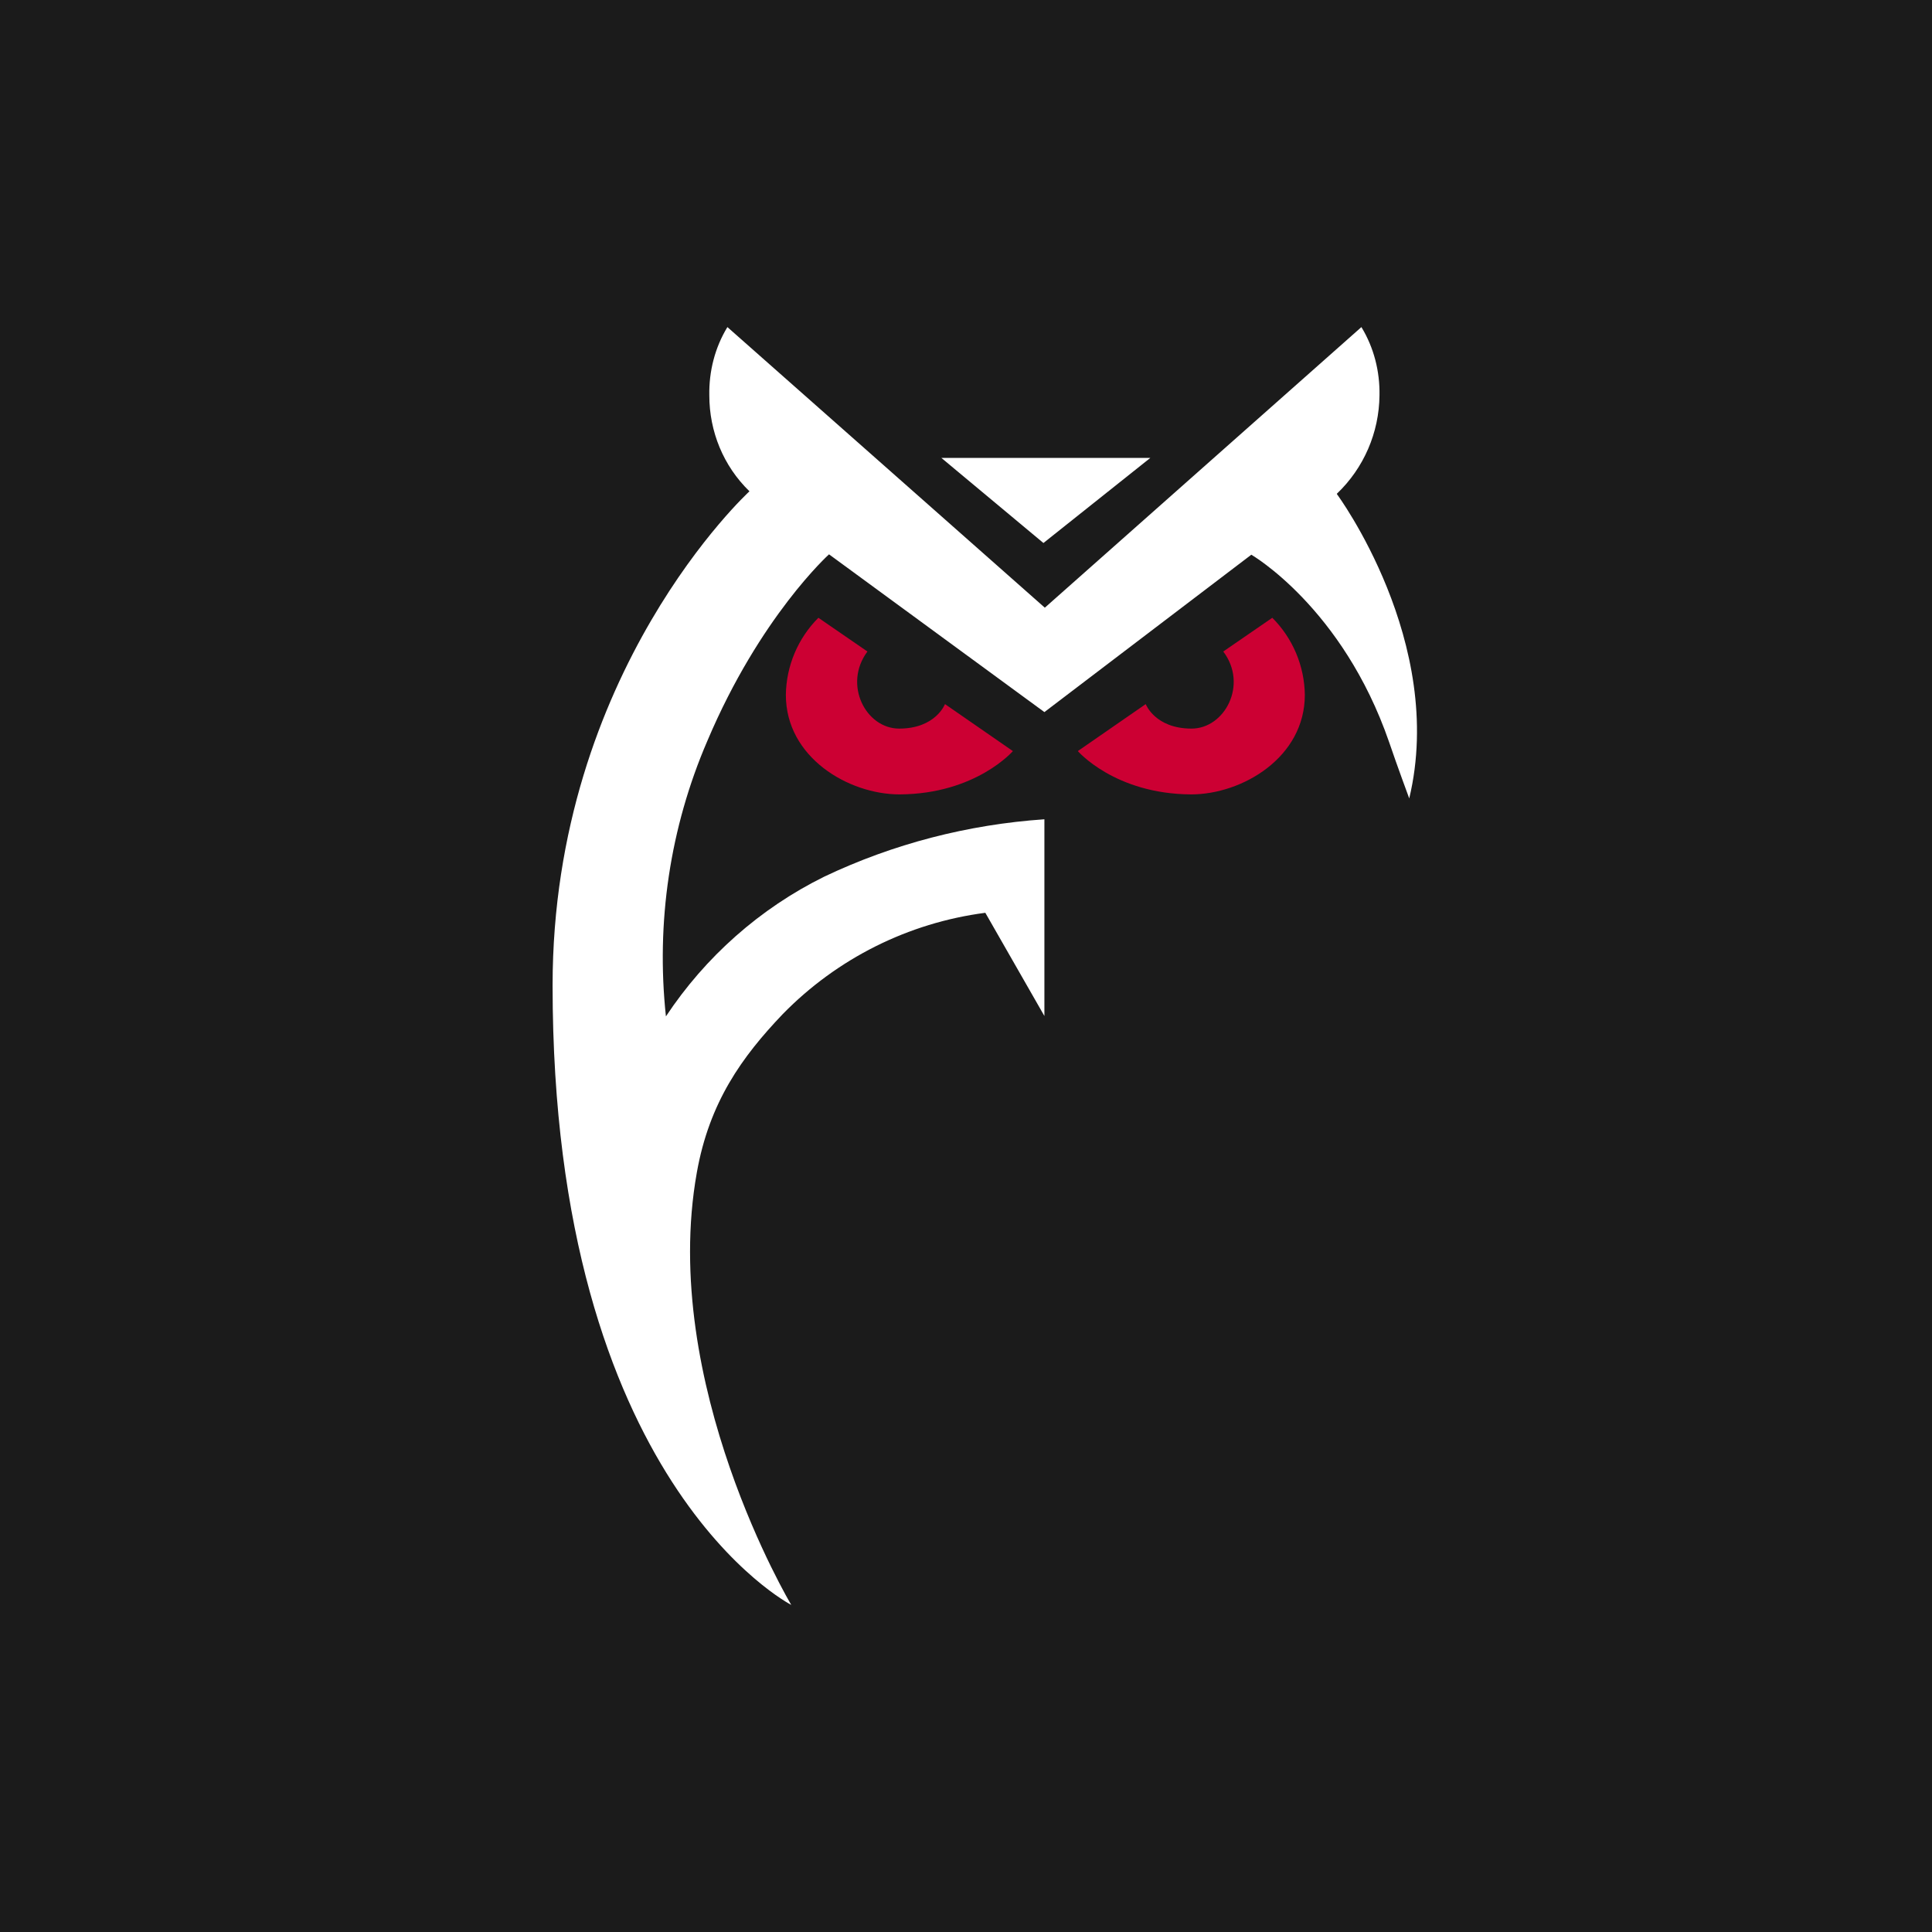 <svg width="50" height="50" viewBox="0 0 50 50" fill="none" xmlns="http://www.w3.org/2000/svg">
<rect width="50" height="50" fill="#1B1B1B"/>
<path d="M34.599 12.777C35.296 12.112 35.691 11.198 35.701 10.232C35.712 9.608 35.556 8.995 35.233 8.465L27.04 15.727L18.825 8.465C18.502 8.995 18.346 9.608 18.357 10.232C18.357 11.167 18.721 12.06 19.396 12.715C19.396 12.715 14.301 17.379 14.301 25.504C14.301 38.376 20.478 41.535 20.478 41.535C20.478 41.535 17.057 35.81 18.034 30.345C18.357 28.527 19.199 27.353 20.26 26.242C21.663 24.808 23.504 23.883 25.5 23.623L27.029 26.294V21.203C25.053 21.338 23.119 21.837 21.331 22.688C19.667 23.509 18.253 24.766 17.234 26.304C16.974 23.873 17.338 21.421 18.305 19.177C19.667 15.956 21.455 14.346 21.455 14.346L27.029 18.429L32.384 14.356C32.384 14.356 34.745 15.717 35.951 19.208C36.159 19.821 36.471 20.663 36.471 20.663C37.438 16.621 34.599 12.787 34.599 12.787" fill="white"/>
<path d="M26.213 19.438L24.456 18.222C24.456 18.222 24.217 18.856 23.27 18.856C22.407 18.856 21.814 17.713 22.449 16.861L21.18 15.988C20.65 16.518 20.348 17.235 20.338 17.983C20.338 19.604 21.96 20.559 23.281 20.559C25.267 20.549 26.224 19.427 26.224 19.427" fill="#CC0033"/>
<path d="M27.894 19.438L29.651 18.222C29.651 18.222 29.891 18.856 30.837 18.856C31.7 18.856 32.303 17.713 31.658 16.861L32.927 15.988C33.457 16.518 33.759 17.235 33.769 17.983C33.769 19.604 32.147 20.559 30.827 20.559C28.84 20.549 27.884 19.427 27.884 19.427" fill="#CC0033"/>
<path d="M29.77 11.851H24.363L27.004 14.053L29.77 11.851Z" fill="white"/>
</svg>

